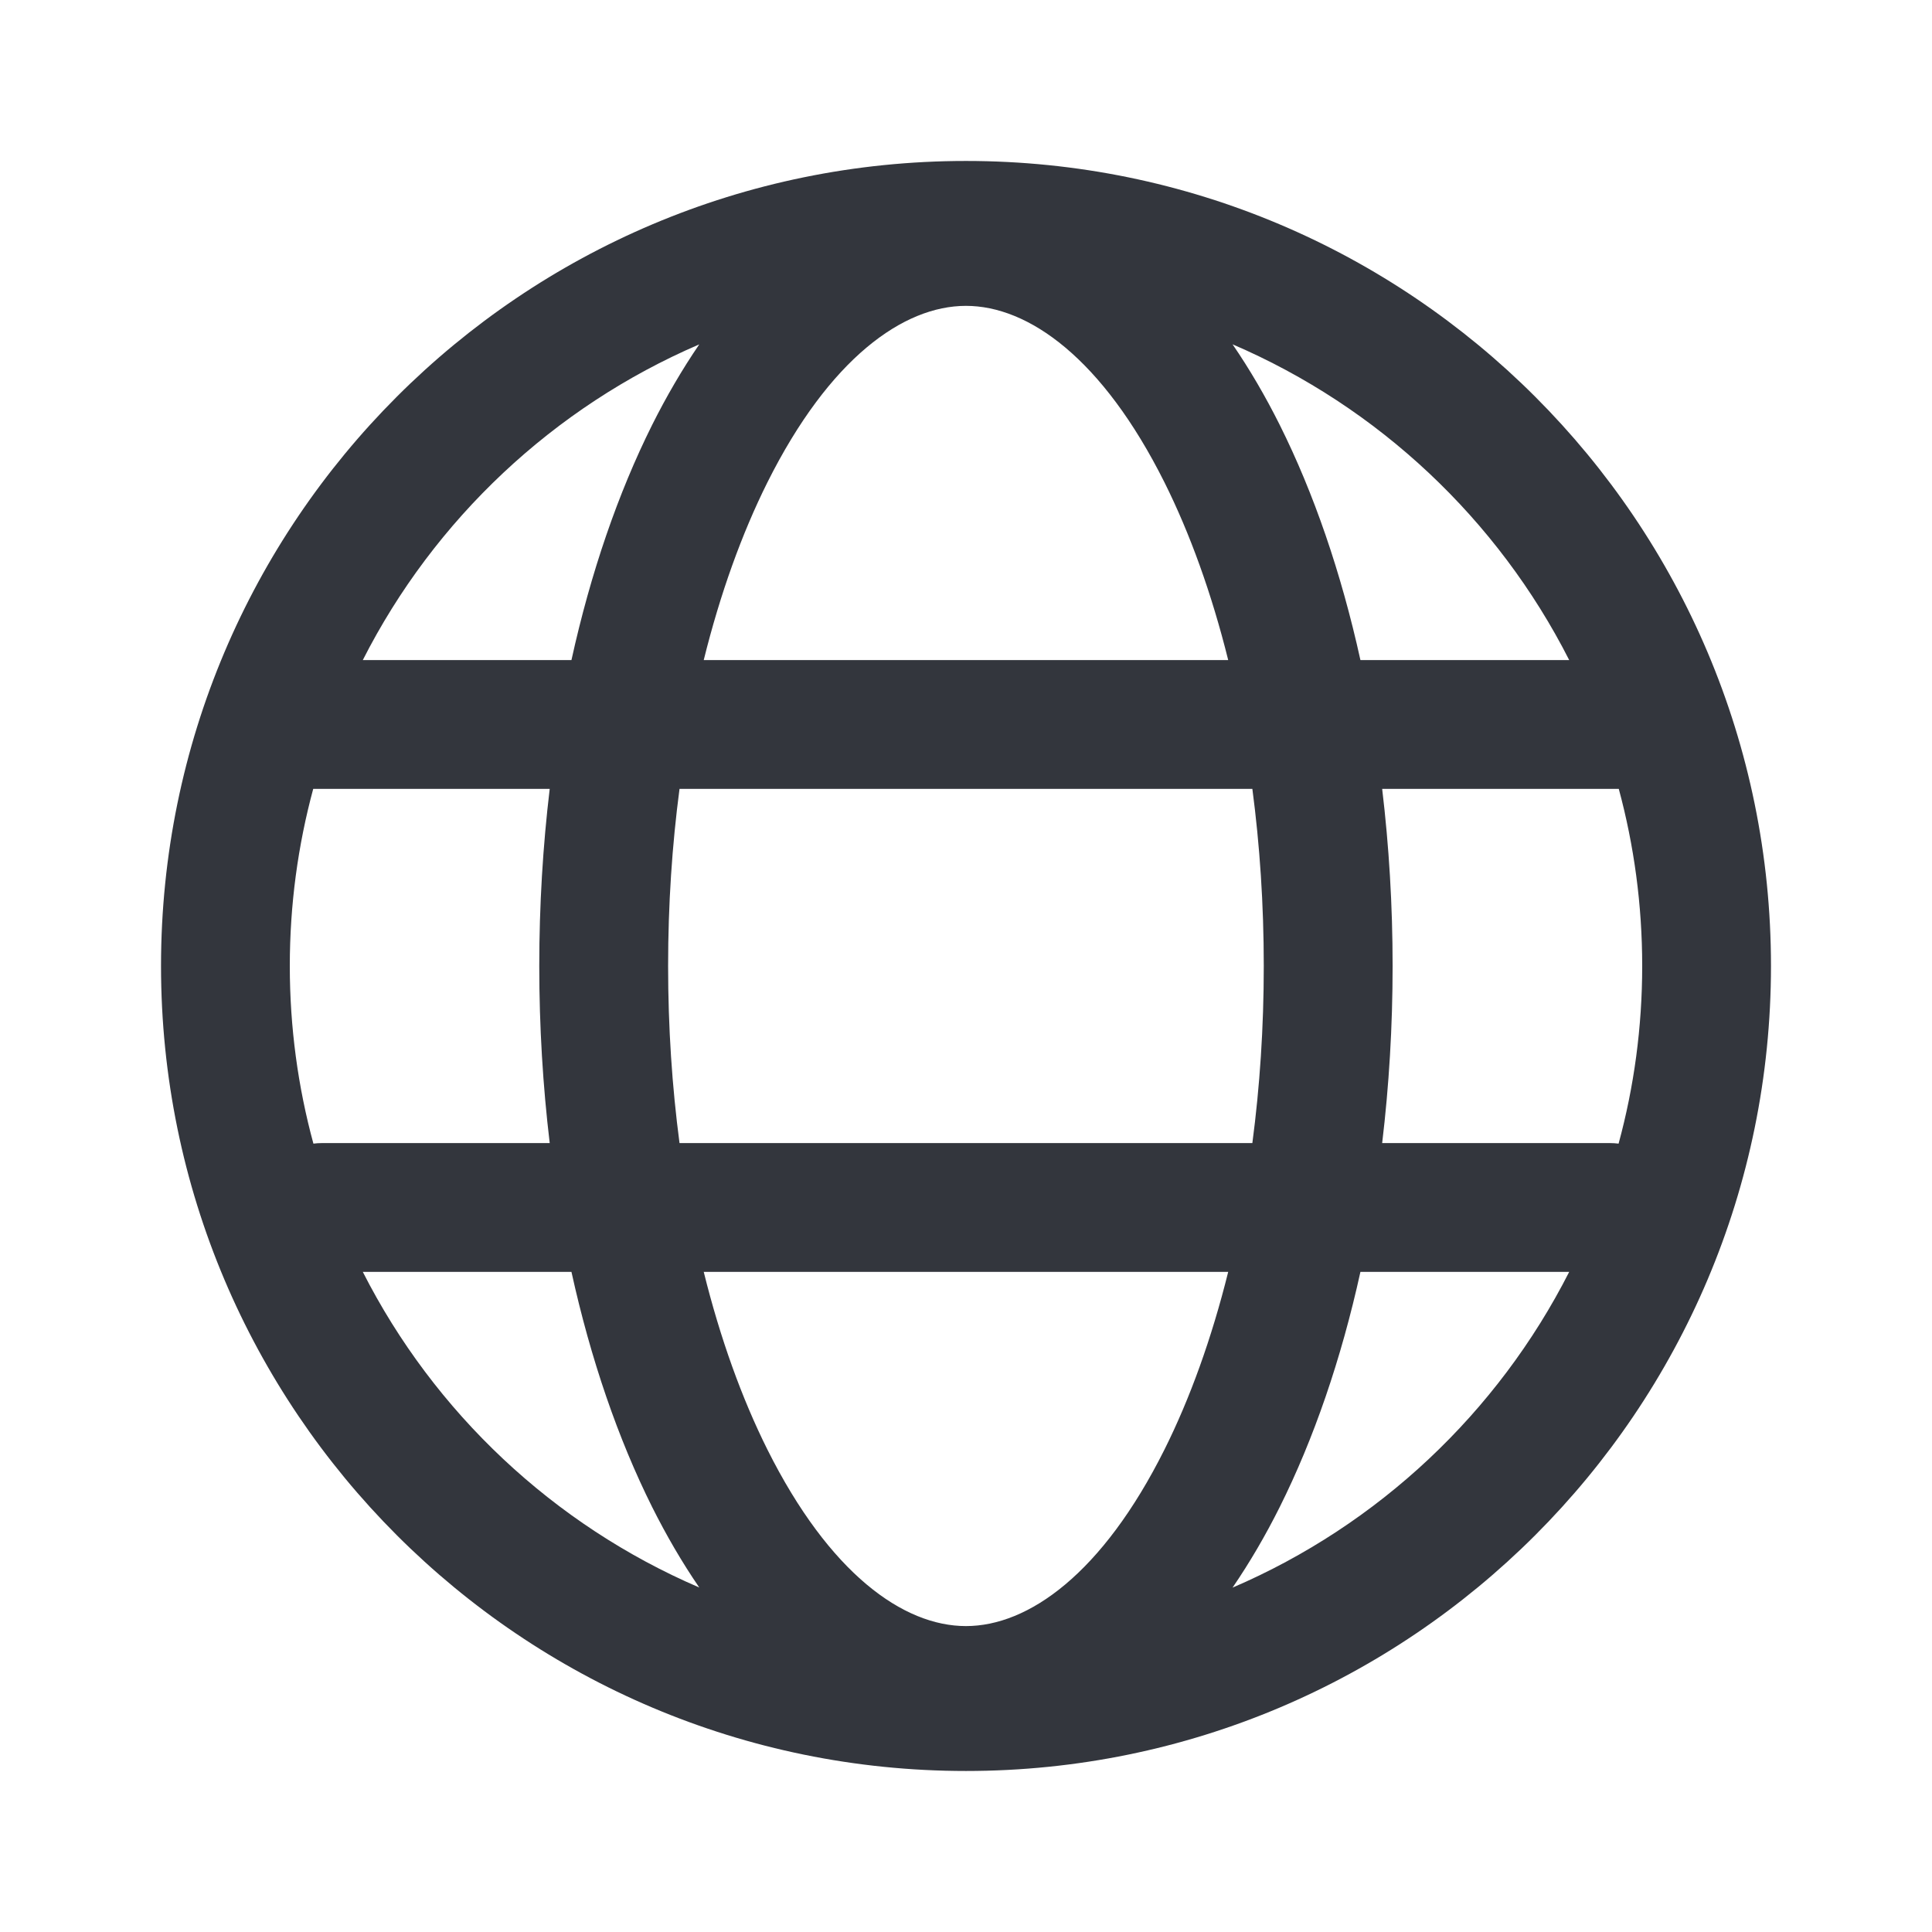 <svg width="32" height="32" viewBox="0 0 32 32" fill="none" xmlns="http://www.w3.org/2000/svg">
<path fill-rule="evenodd" clip-rule="evenodd" d="M11.582 5.704C9.169 6.741 7.193 8.602 6.009 10.933H9.465C9.784 9.485 10.238 8.166 10.802 7.037C11.036 6.57 11.297 6.121 11.582 5.704ZM5.188 13.066C4.935 14.001 4.8 14.985 4.8 15.999C4.8 17.018 4.936 18.005 5.191 18.942C5.237 18.936 5.284 18.933 5.332 18.933H9.105C8.992 17.988 8.932 17.005 8.932 16C8.932 14.994 8.992 14.012 9.105 13.066H5.188ZM6.009 21.066C7.193 23.397 9.169 25.257 11.582 26.294C11.296 25.877 11.036 25.429 10.802 24.962C10.238 23.833 9.784 22.514 9.465 21.066H6.009ZM20.415 26.296C22.83 25.259 24.806 23.398 25.991 21.066H22.533C22.214 22.514 21.76 23.833 21.196 24.962C20.962 25.43 20.701 25.878 20.415 26.296ZM26.809 18.942C27.064 18.005 27.2 17.018 27.2 15.999C27.2 14.985 27.065 14.001 26.812 13.066H22.893C23.006 14.012 23.066 14.994 23.066 16C23.066 17.005 23.006 17.988 22.893 18.933H26.666C26.714 18.933 26.762 18.936 26.809 18.942ZM25.991 10.933C24.807 8.601 22.83 6.74 20.415 5.703C20.701 6.12 20.962 6.569 21.196 7.037C21.76 8.166 22.214 9.485 22.533 10.933H25.991ZM16 2.666C8.636 2.666 2.667 8.636 2.667 15.999C2.667 23.363 8.636 29.333 16 29.333C23.364 29.333 29.333 23.363 29.333 15.999C29.333 8.636 23.364 2.666 16 2.666ZM11.656 10.933C11.93 9.827 12.289 8.835 12.71 7.991C13.739 5.933 14.964 5.066 15.999 5.066C17.034 5.066 18.259 5.933 19.288 7.991C19.709 8.835 20.068 9.827 20.343 10.933H11.656ZM12.71 24.008C12.289 23.165 11.93 22.172 11.656 21.066H20.343C20.068 22.172 19.709 23.165 19.288 24.008C18.259 26.066 17.034 26.933 15.999 26.933C14.964 26.933 13.739 26.066 12.71 24.008ZM11.066 16C11.066 17.019 11.132 18.002 11.255 18.933H20.743C20.866 18.002 20.932 17.019 20.932 16C20.932 14.98 20.866 13.997 20.743 13.066H11.255C11.132 13.997 11.066 14.98 11.066 16Z" fill="#33363D"/>
</svg>
